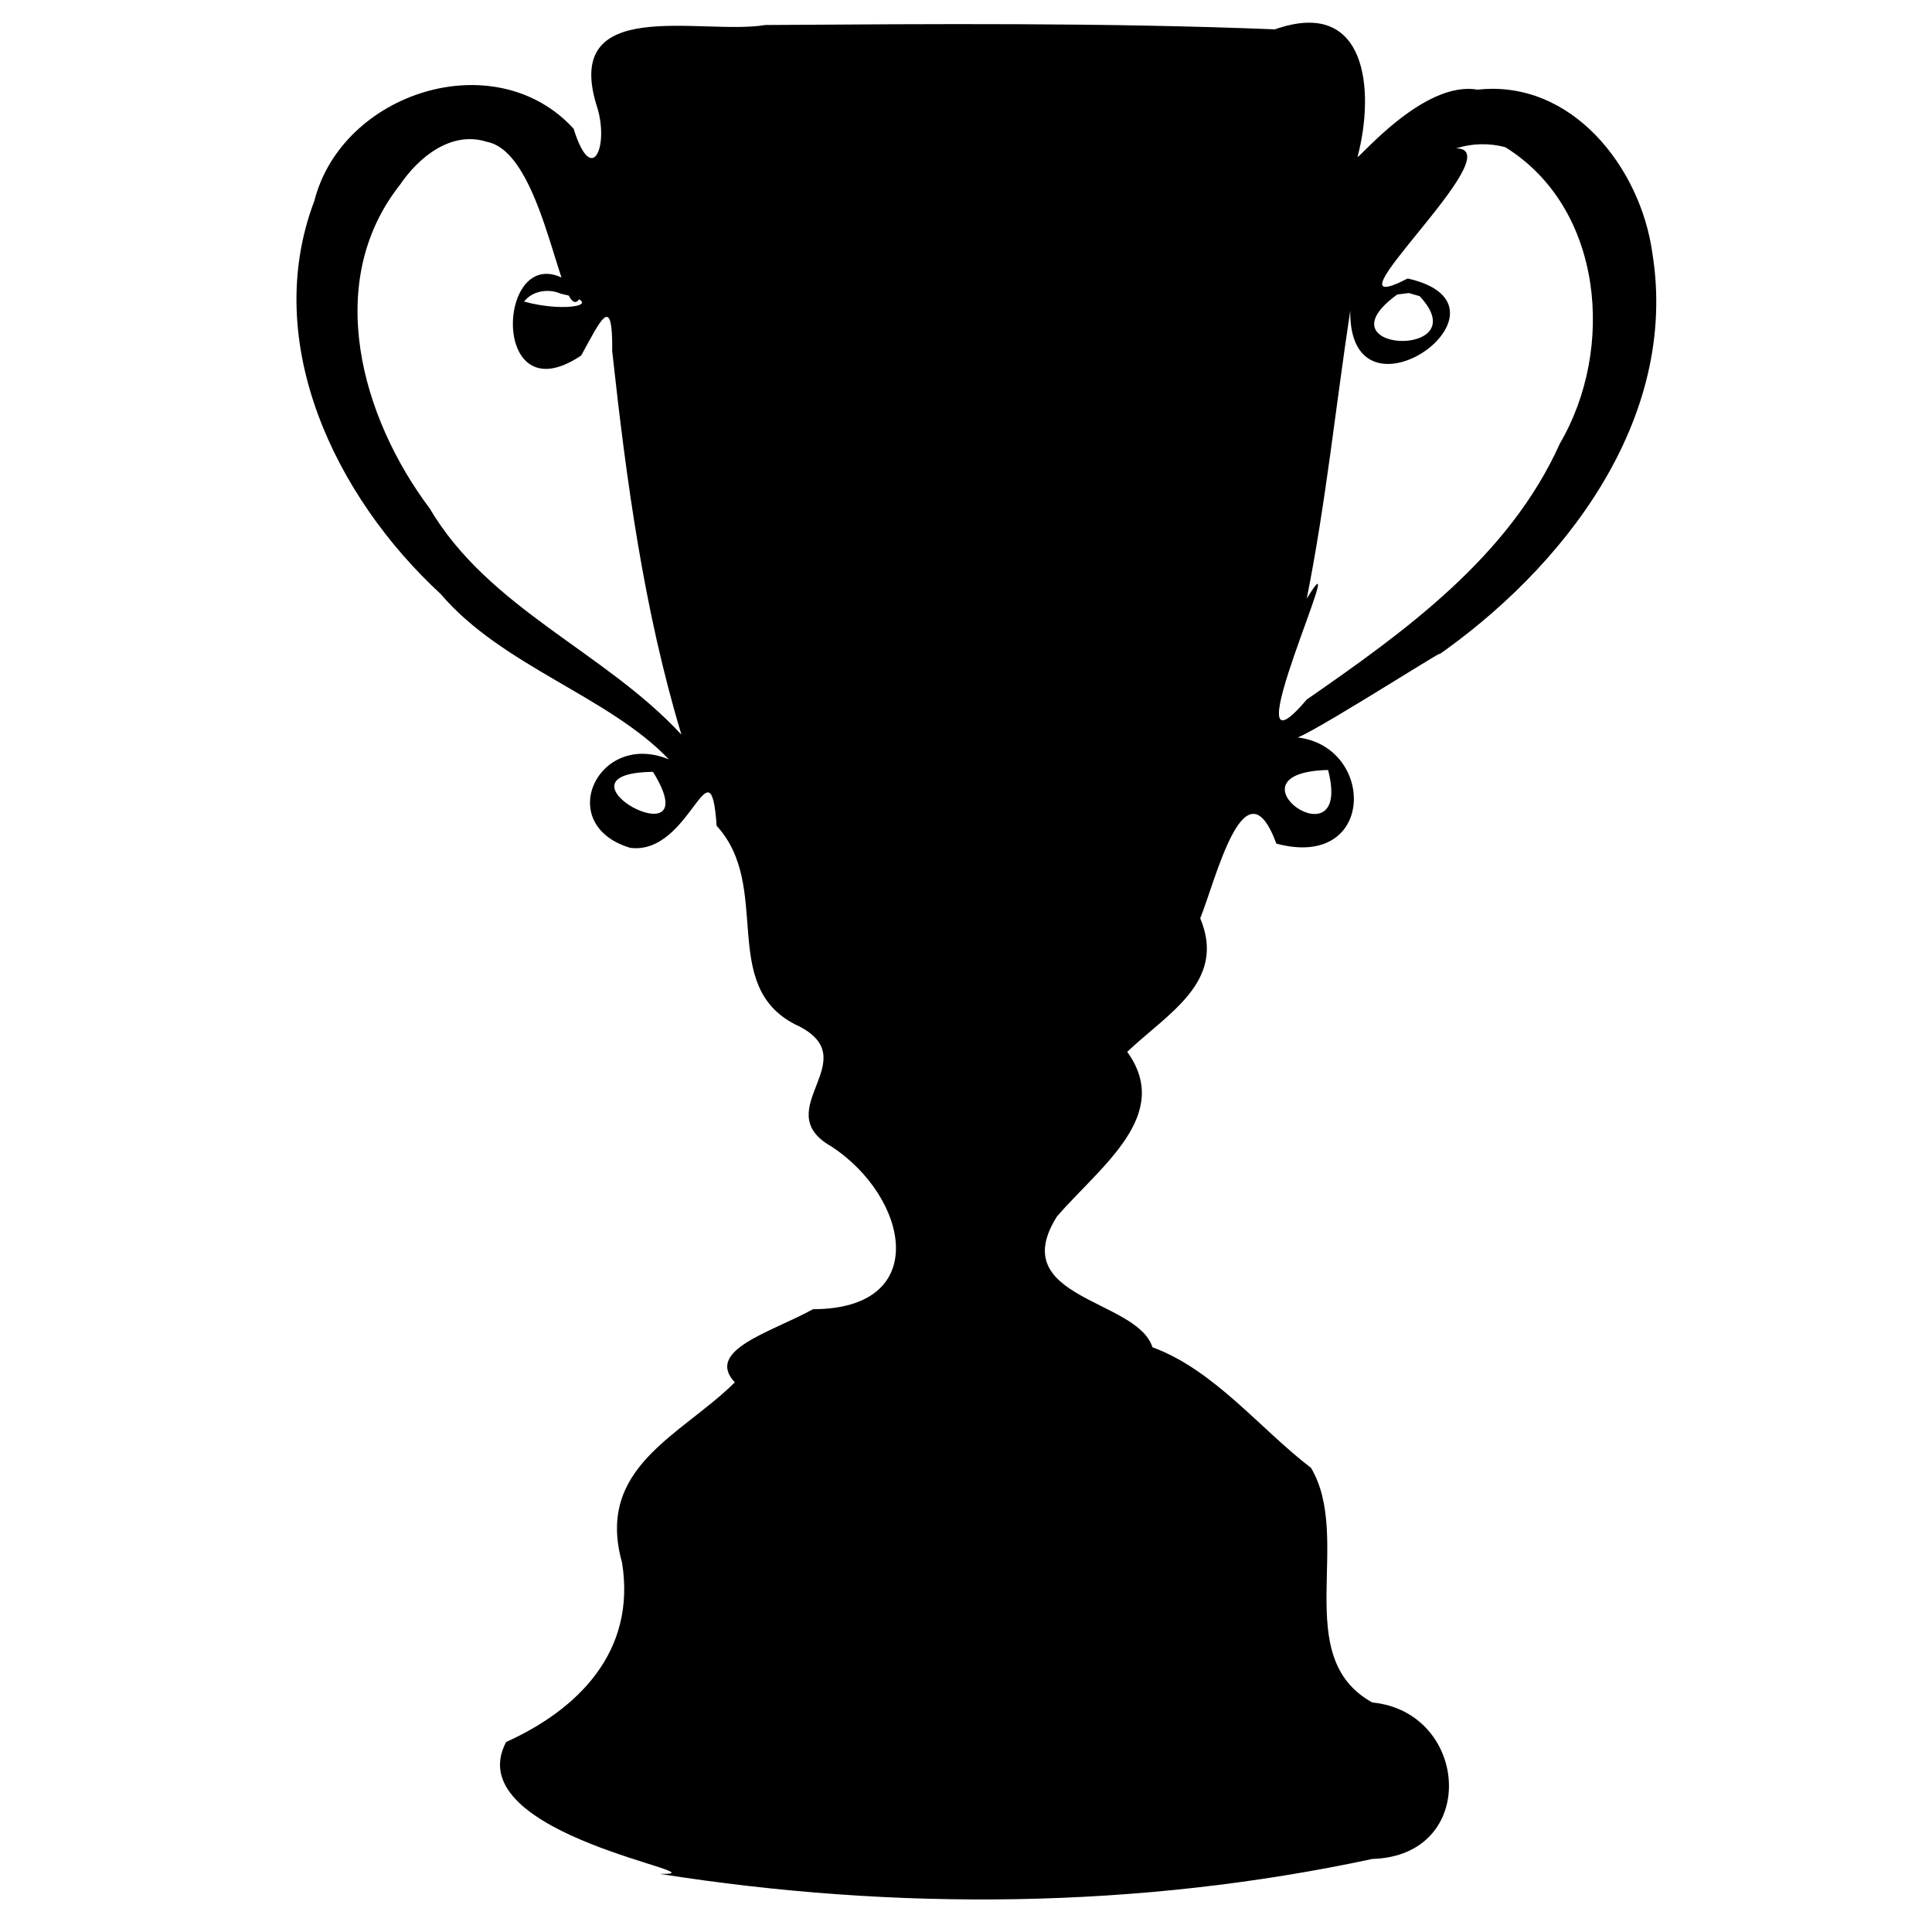 <?xml version="1.0" encoding="UTF-8" standalone="no"?>
<svg
   xmlns:dc="http://purl.org/dc/elements/1.1/"
   xmlns:cc="http://creativecommons.org/ns#"
   xmlns:rdf="http://www.w3.org/1999/02/22-rdf-syntax-ns#"
   xmlns:svg="http://www.w3.org/2000/svg"
   xmlns="http://www.w3.org/2000/svg"
   xmlns:sodipodi="http://sodipodi.sourceforge.net/DTD/sodipodi-0.dtd"
   xmlns:inkscape="http://www.inkscape.org/namespaces/inkscape"
   version="1.0"
   width="1280pt"
   height="1280pt"
   viewBox="0 0 1280 1280"
   preserveAspectRatio="xMidYMid meet"
   id="svg6"
   sodipodi:docname="result.svg"
   inkscape:export-filename="/home/jake/code/pomelo/css/result.png"
   inkscape:export-xdpi="2.25"
   inkscape:export-ydpi="2.25"
   inkscape:version="0.92.4 5da689c313, 2019-01-14">
  <defs
     id="defs10" />
  <sodipodi:namedview
     pagecolor="#ffffff"
     bordercolor="#666666"
     borderopacity="1"
     objecttolerance="10"
     gridtolerance="10"
     guidetolerance="10"
     inkscape:pageopacity="0"
     inkscape:pageshadow="2"
     inkscape:window-width="640"
     inkscape:window-height="480"
     id="namedview8"
     showgrid="false"
     inkscape:zoom="0.13828125"
     inkscape:cx="-401.35593"
     inkscape:cy="853.33333"
     inkscape:current-layer="svg6" />
  <g
     transform="matrix(0.113,0,0,-0.113,-82.88,1362.384)"
     id="g4"
     style="fill:#000000;stroke:none;stroke-width:0.886">
    <path
       style="stroke-width:0.886"
       d="m 5221,11910 c -371.98,-63.237 -1206.609,185.456 -983.533,-491.235 65.03,-225.298 -35.117,-457.332 -140.901,-116.812 -458.564,501.497 -1356.778,215.349 -1519.872,-422.633 -316.125,-832.317 124.977,-1738.277 740.715,-2305.583 359.909,-422.975 986.698,-600.383 1337.771,-969.577 -416.007,172.307 -676.904,-383.896 -226.374,-518.651 355.349,-45.023 469.584,652.93 506.379,129.249 327.491,-356.656 12.067,-933.062 458.73,-1163.584 439.651,-201.058 -168.212,-499.502 213.98,-716.559 451.499,-294.598 593.794,-953.206 -107.448,-954.032 -240.845,-133.114 -636.848,-239.415 -458.554,-428.871 -311.949,-309.987 -818.551,-495.472 -661.48,-1056.264 85.023,-524.343 -260.502,-863.114 -679.599,-1052.525 -292.811,-554.045 1315.933,-780.457 901.564,-773.24 1381.073,-217.93 2808.757,-206.029 4177.307,87.7 627.429,18.023 569.811,860.972 -0.228,917.46 -483.861,266.088 -112.56,957.169 -359.173,1375.229 -297.989,227.757 -567.87,574.677 -930.025,707.472 -88.83,283.783 -866.101,282.287 -559.314,767.513 255.996,294.455 680.114,593.832 411.377,964.307 234.477,223.715 584.682,410.964 428.178,783.085 90.851,223.487 261.253,939.105 446.374,437.862 582.781,-155.999 583.49,566.912 125.379,622.626 143.522,55.632 1032.802,629.016 792.16,460.549 764.355,524.99 1444.793,1400.601 1286.961,2379.129 -69.062,501.486 -472.751,1019.858 -1025.31,958.094 -317.234,56.659 -702.396,-414.112 -703.121,-393.502 101.613,385.013 58.513,938.398 -484.579,747.316 -995.261,39.785 -1991.579,31.757 -2987.364,25.476 z m -1633,-685 c 361.582,-68.242 440.858,-1196.339 560,-885 -491.116,476.775 -590.577,-761.384 -6.884,-367.801 118.586,216.019 185.011,366.021 181.827,24.54 82.689,-757.079 185.317,-1516.672 405.807,-2247.738 -450.999,488.481 -1128.027,736.876 -1476.833,1327.77 -398.521,530.329 -624.493,1323.911 -174.18,1895.255 109.96,162.264 300.4,319.606 510.263,252.975 z m 5972,-32 c 575.735,-358.82 643.269,-1184.948 319.279,-1736.556 C 9581.406,8792.483 8971.983,8355.222 8394.481,7954.715 c -481.039,-568.304 287.004,1064.082 0.381,591.522 C 8506.575,9104.877 8564.501,9672.169 8650,10235 c -8.809,-730.378 1051.971,27.171 336.957,188.679 -554.15,-285.039 632.844,763.306 283.239,762.84 93.344,29.838 195.231,32.578 289.804,6.481 z m -5540,-858 c 283.716,-60.25 34.267,-115.499 -213.97,-46.707 49.222,63.952 142.89,77.505 213.97,46.707 z m 5037,-15 c 346.019,-369.413 -605.743,-333.333 -131.274,9.852 l 67.841,8.464 z M 4562,7531 c 339.485,-549.224 -650.582,-7.03 0,0 z m 3958,11 c 149.003,-572.606 -638.85,-15.795 0,0 z"
       id="path2"
       inkscape:connector-curvature="0" />
  </g>
</svg>
